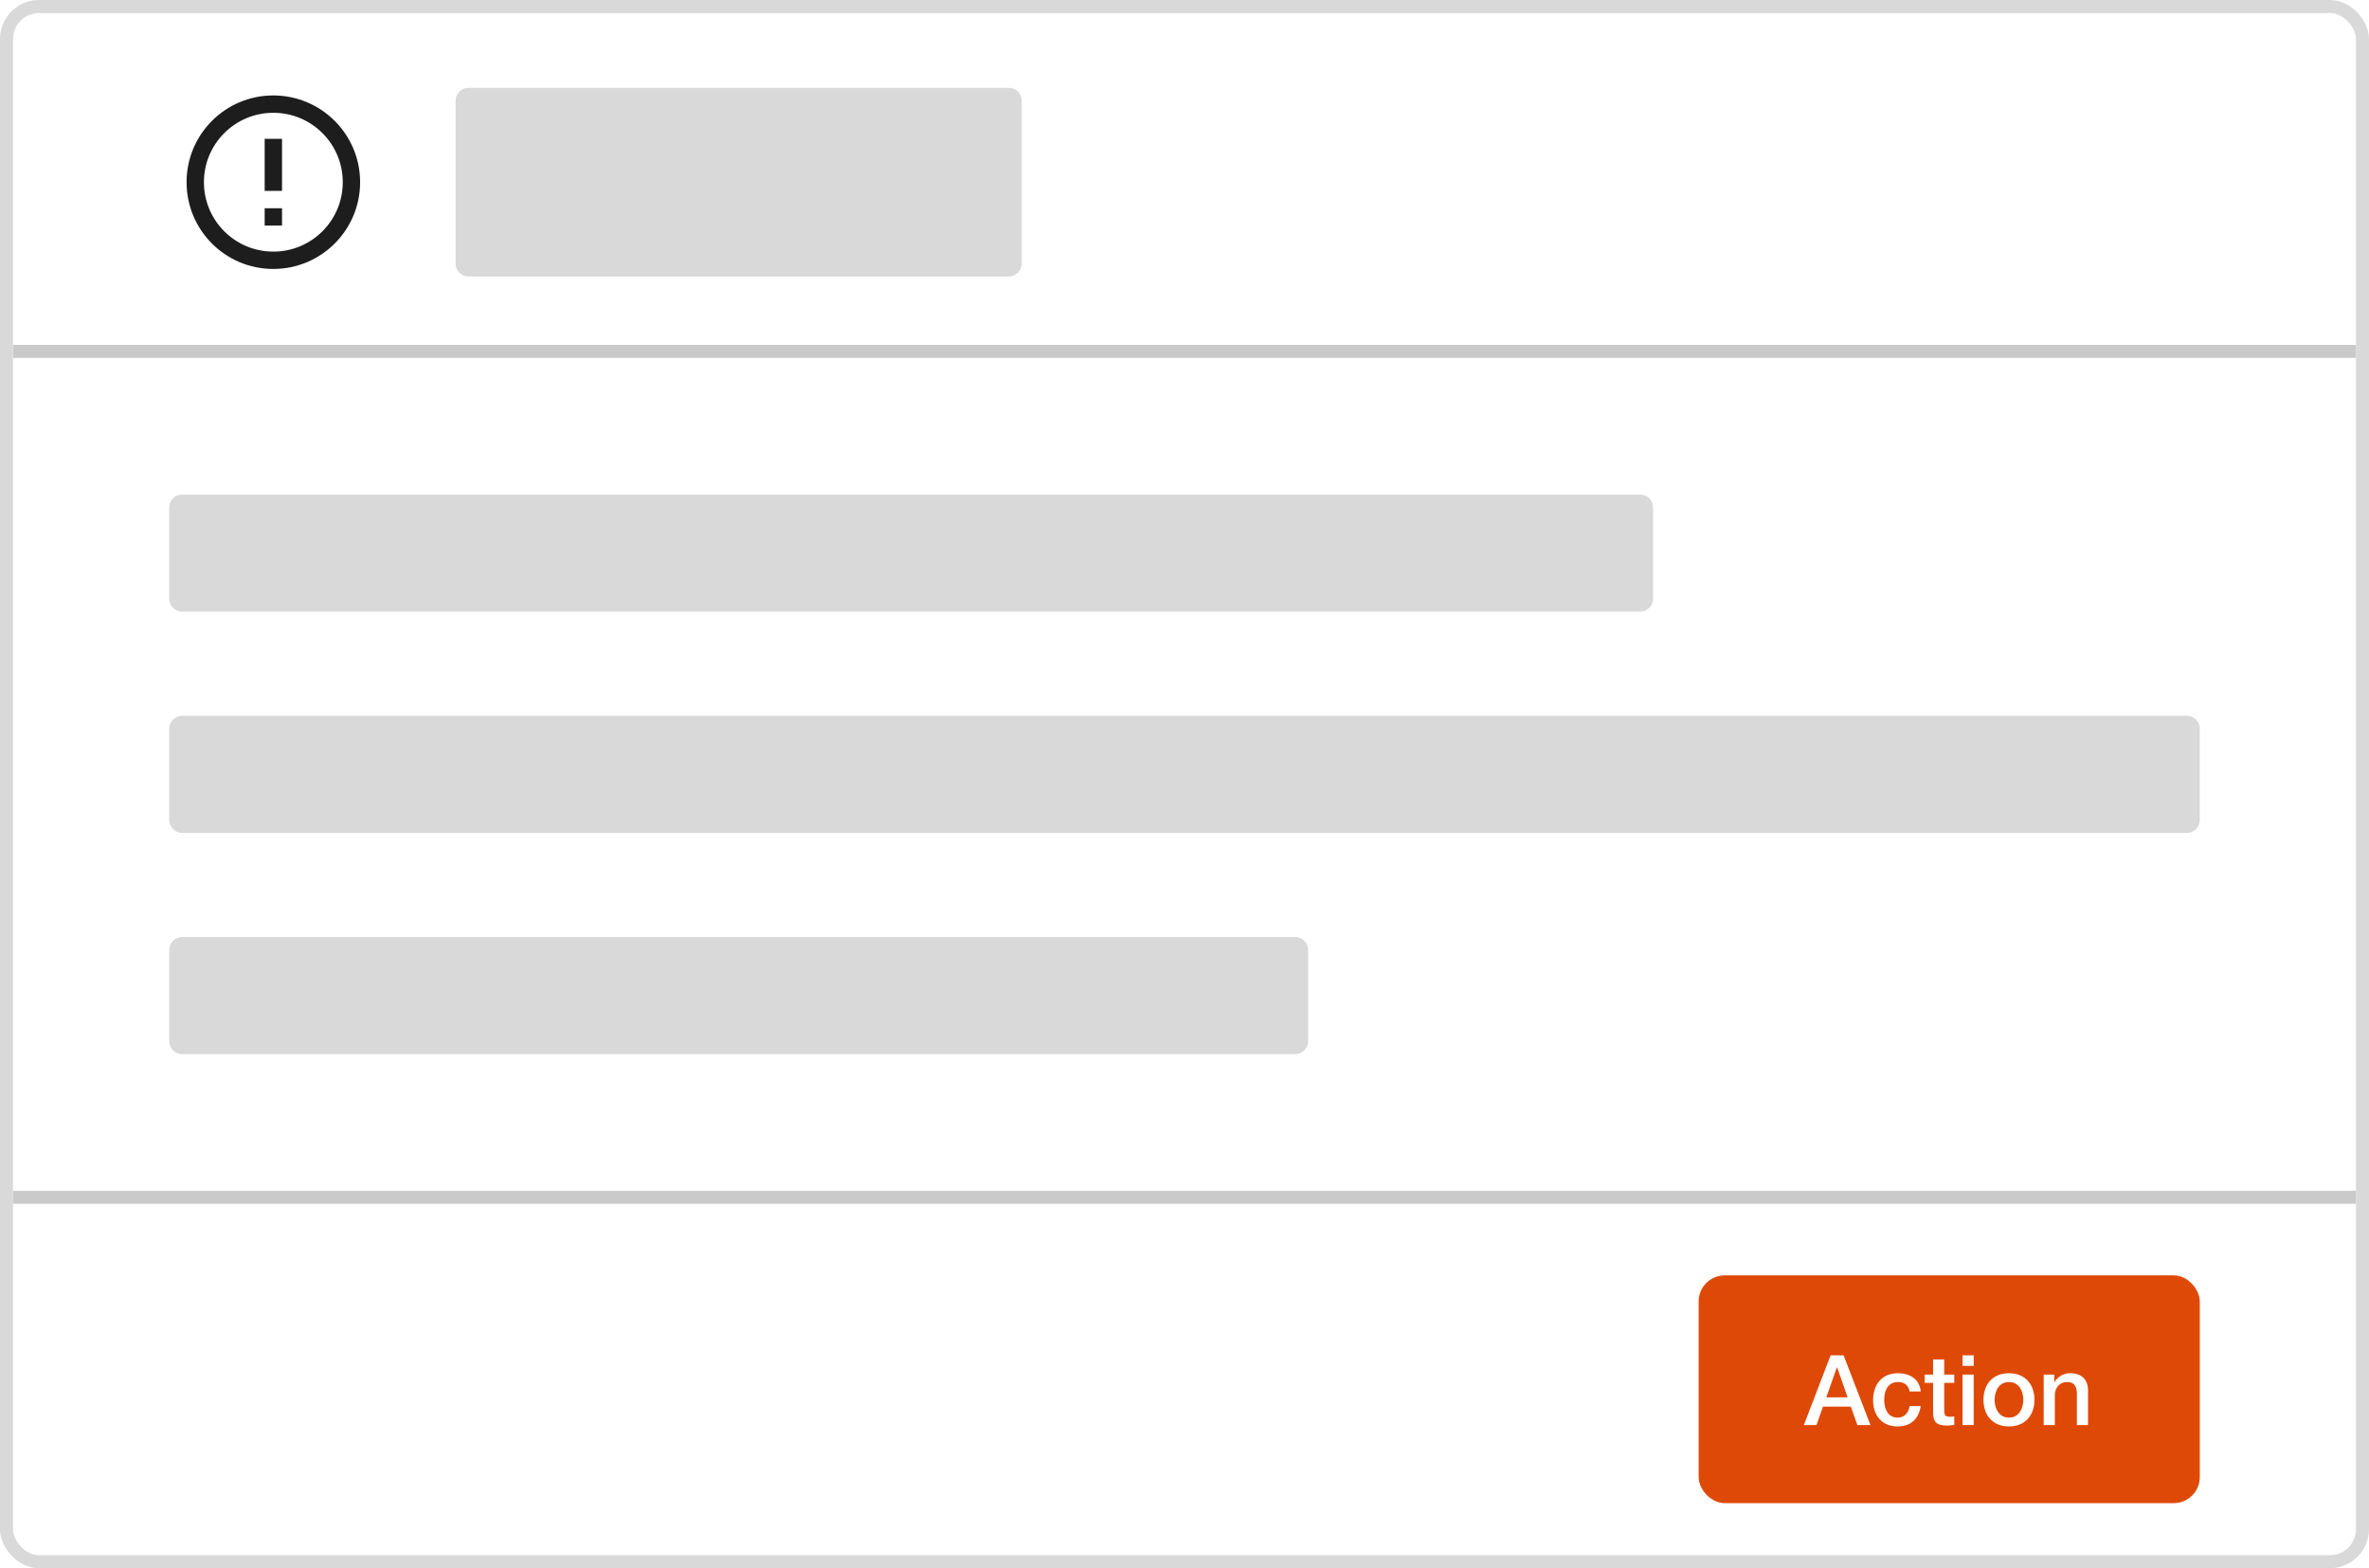 <svg width="364" height="241" viewBox="0 0 364 241" fill="none" xmlns="http://www.w3.org/2000/svg">
<rect x="1" y="1" width="362" height="239" rx="5" fill="white"/>
<path d="M40.667 32H43.333V34.667H40.667V32ZM40.667 21.333H43.333V29.333H40.667V21.333ZM41.987 14.667C34.627 14.667 28.667 20.64 28.667 28C28.667 35.36 34.627 41.333 41.987 41.333C49.36 41.333 55.333 35.36 55.333 28C55.333 20.64 49.36 14.667 41.987 14.667ZM42 38.667C36.107 38.667 31.333 33.893 31.333 28C31.333 22.107 36.107 17.333 42 17.333C47.893 17.333 52.667 22.107 52.667 28C52.667 33.893 47.893 38.667 42 38.667Z" fill="#1D1D1D"/>
<path d="M70 15.5C70 14.395 70.895 13.5 72 13.5H155C156.105 13.5 157 14.395 157 15.5V40.5C157 41.605 156.105 42.5 155 42.5H72C70.895 42.5 70 41.605 70 40.5V15.5Z" fill="#D9D9D9"/>
<path d="M362 53H2V55H362V53Z" fill="#CACACA" mask="url(#path-2-inside-1_39460_10974)"/>
<path d="M26 78C26 76.895 26.895 76 28 76H252C253.105 76 254 76.895 254 78V92C254 93.105 253.105 94 252 94H28C26.895 94 26 93.105 26 92V78Z" fill="#D9D9D9"/>
<path d="M26 112C26 110.895 26.895 110 28 110H336C337.105 110 338 110.895 338 112V126C338 127.105 337.105 128 336 128H28C26.895 128 26 127.105 26 126V112Z" fill="#D9D9D9"/>
<path d="M26 146C26 144.895 26.895 144 28 144H199C200.105 144 201 144.895 201 146V160C201 161.105 200.105 162 199 162H28C26.895 162 26 161.105 26 160V146Z" fill="#D9D9D9"/>
<g filter="url(#filter0_dd_39460_10974)">
<rect x="261" y="194" width="77" height="35" rx="4" fill="#DF4907"/>
<path d="M282.236 208.135L280.616 212.74H283.886L282.281 208.135H282.236ZM277.166 217L281.276 206.29H283.271L287.396 217H285.386L284.381 214.165H280.106L279.101 217H277.166ZM295.121 211.84H293.411C293.276 210.895 292.586 210.385 291.641 210.385C290.756 210.385 289.511 210.85 289.511 213.205C289.511 214.495 290.081 215.86 291.566 215.86C292.556 215.86 293.246 215.2 293.411 214.09H295.121C294.806 216.1 293.561 217.21 291.566 217.21C289.136 217.21 287.801 215.485 287.801 213.205C287.801 210.865 289.076 209.035 291.626 209.035C293.426 209.035 294.956 209.935 295.121 211.84ZM295.731 210.52V209.245H297.021V206.92H298.731V209.245H300.276V210.52H298.731V214.66C298.731 215.365 298.791 215.725 299.556 215.725C299.796 215.725 300.036 215.725 300.276 215.665V216.985C299.901 217.015 299.541 217.075 299.166 217.075C297.381 217.075 297.051 216.385 297.021 215.095V210.52H295.731ZM301.551 217V209.245H303.261V217H301.551ZM301.551 207.91V206.29H303.261V207.91H301.551ZM308.679 215.86C310.209 215.86 310.884 214.465 310.884 213.115C310.884 211.78 310.209 210.385 308.679 210.385C307.149 210.385 306.474 211.78 306.474 213.115C306.474 214.465 307.149 215.86 308.679 215.86ZM308.679 217.21C306.189 217.21 304.764 215.5 304.764 213.115C304.764 210.745 306.189 209.035 308.679 209.035C311.169 209.035 312.594 210.745 312.594 213.115C312.594 215.5 311.169 217.21 308.679 217.21ZM314.016 217V209.245H315.636V210.385L315.666 210.415C316.176 209.56 317.061 209.035 318.081 209.035C319.761 209.035 320.826 209.935 320.826 211.675V217H319.116V212.125C319.086 210.91 318.606 210.385 317.601 210.385C316.461 210.385 315.726 211.285 315.726 212.425V217H314.016Z" fill="white"/>
</g>
<path d="M2 185H362V183H2V185Z" fill="#CACACA" mask="url(#path-9-inside-2_39460_10974)"/>
<rect x="1" y="1" width="362" height="239" rx="5" stroke="#D9D9D9" stroke-width="2"/>
<defs>
<filter id="filter0_dd_39460_10974" x="258" y="192" width="83" height="41" filterUnits="userSpaceOnUse" color-interpolation-filters="sRGB">
<feFlood flood-opacity="0" result="BackgroundImageFix"/>
<feColorMatrix in="SourceAlpha" type="matrix" values="0 0 0 0 0 0 0 0 0 0 0 0 0 0 0 0 0 0 127 0" result="hardAlpha"/>
<feMorphology radius="1" operator="dilate" in="SourceAlpha" result="effect1_dropShadow_39460_10974"/>
<feOffset dy="1"/>
<feGaussianBlur stdDeviation="1"/>
<feColorMatrix type="matrix" values="0 0 0 0 0.157 0 0 0 0 0.18 0 0 0 0 0.2 0 0 0 0.15 0"/>
<feBlend mode="normal" in2="BackgroundImageFix" result="effect1_dropShadow_39460_10974"/>
<feColorMatrix in="SourceAlpha" type="matrix" values="0 0 0 0 0 0 0 0 0 0 0 0 0 0 0 0 0 0 127 0" result="hardAlpha"/>
<feOffset dy="1"/>
<feGaussianBlur stdDeviation="0.5"/>
<feComposite in2="hardAlpha" operator="out"/>
<feColorMatrix type="matrix" values="0 0 0 0 0.157 0 0 0 0 0.18 0 0 0 0 0.2 0 0 0 0.25 0"/>
<feBlend mode="normal" in2="effect1_dropShadow_39460_10974" result="effect2_dropShadow_39460_10974"/>
<feBlend mode="normal" in="SourceGraphic" in2="effect2_dropShadow_39460_10974" result="shape"/>
</filter>
</defs>
</svg>
